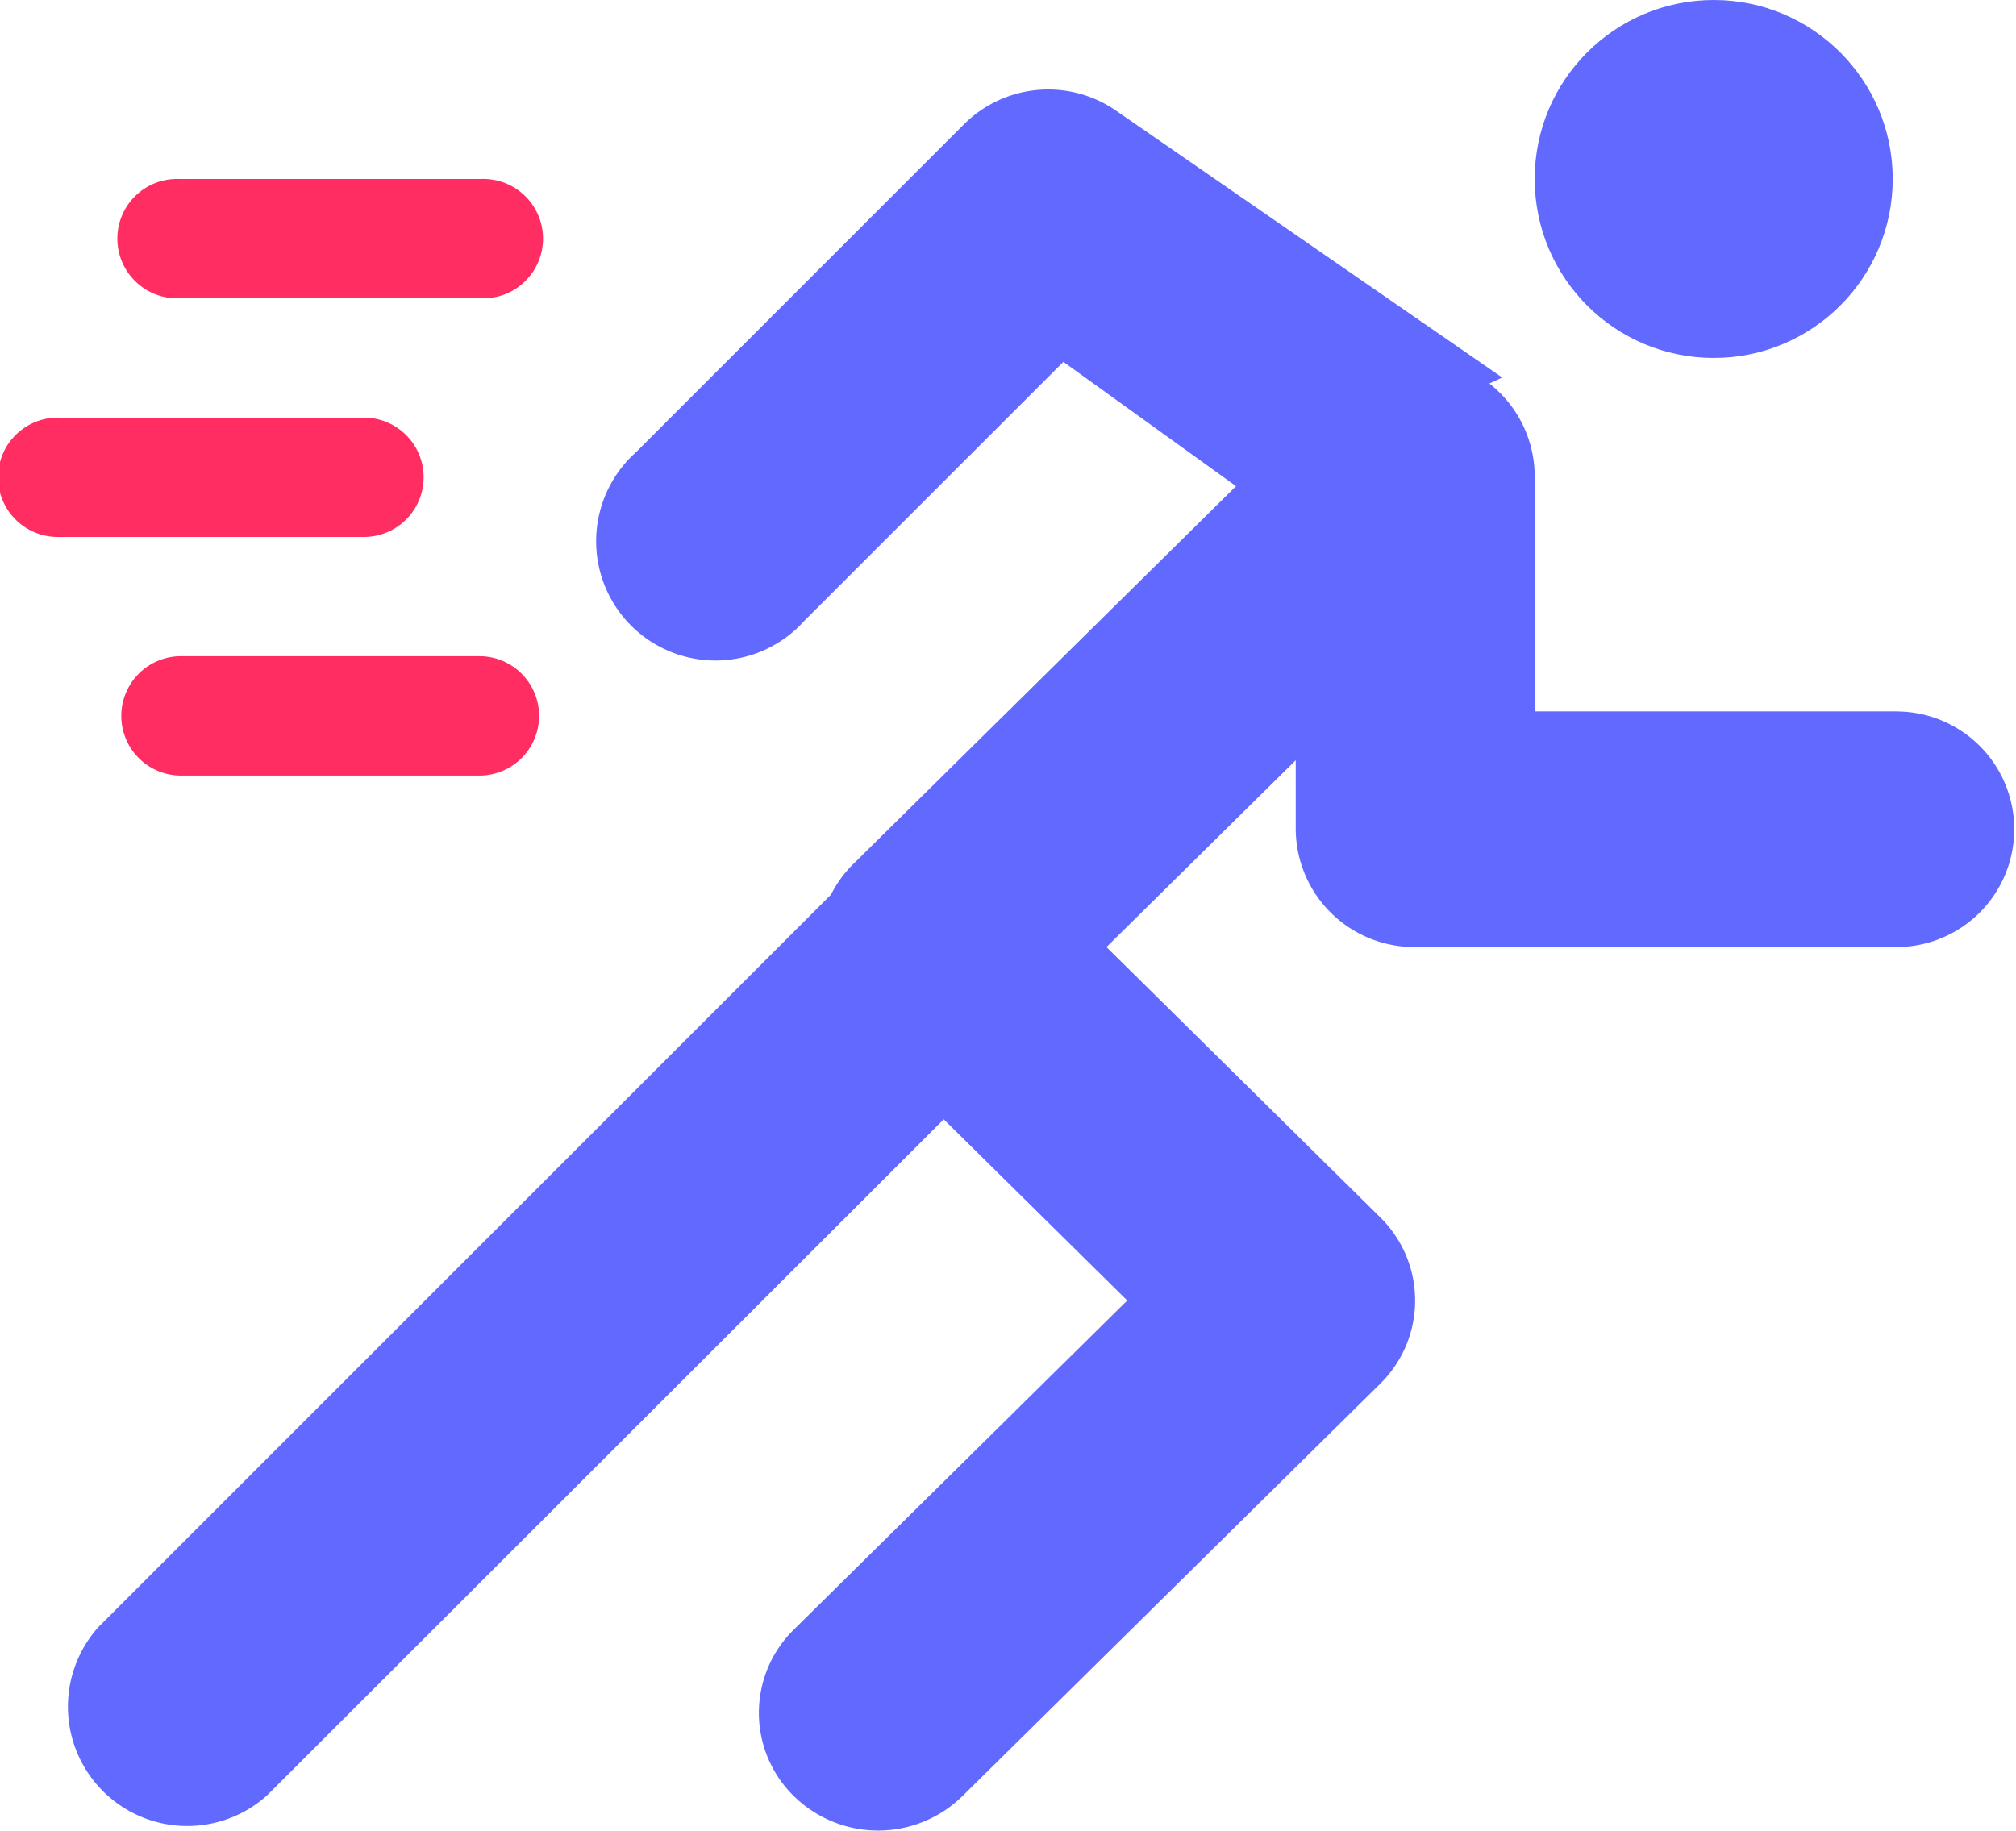 <svg xmlns="http://www.w3.org/2000/svg" width="31.105" height="28.25" viewBox="0 0 31.105 28.25"><defs><style>.a{fill:#ff2d62;}.b{fill:#6269ff;}</style></defs><g transform="translate(0 0)"><g transform="translate(0 2.762)"><path class="a" d="M35.585,70.341H30.921a.921.921,0,1,1,0-1.841h4.665a.921.921,0,1,1,0,1.841Z" transform="translate(-28.159 -68.5)"/><path class="a" d="M35.585,190.341H30.921a.921.921,0,0,1,0-1.841h4.665a.921.921,0,0,1,0,1.841Z" transform="translate(-28.159 -181.135)"/><path class="a" d="M5.585,130.341H.921a.921.921,0,1,1,0-1.841H5.585a.921.921,0,1,1,0,1.841Z" transform="translate(0 -124.817)"/></g><g transform="translate(0.982 1.381)"><path class="b" d="M158.926,46.314a1.842,1.842,0,0,0-2.323.23l-5.064,5.064a1.841,1.841,0,1,0,2.6,2.6l4-4,2.86,2.06,3.911-1.818Z" transform="translate(-142.714 -46.005)"/><path class="b" d="M28.508,242.289,16.539,254.258a1.841,1.841,0,0,0,2.6,2.6L29.81,246.195Z" transform="translate(-16 -230.533)"/></g><g transform="translate(11.71)"><path class="b" d="M213.554,118.993h-5.585v-3.636a1.825,1.825,0,0,0-1.138-1.678,1.865,1.865,0,0,0-2.006.393l-7.365,7.272a1.8,1.8,0,0,0,0,2.571l4.222,4.169-5.143,5.078a1.8,1.8,0,0,0,0,2.571,1.857,1.857,0,0,0,2.6,0l6.445-6.363a1.8,1.8,0,0,0,0-2.571l-4.222-4.169,2.92-2.883v1.065a1.83,1.83,0,0,0,1.841,1.818h7.427a1.818,1.818,0,1,0,0-3.636Z" transform="translate(-196 -108.015)"/><ellipse class="b" cx="2.762" cy="2.762" rx="2.762" ry="2.762" transform="translate(11.969 0)"/></g></g></svg>